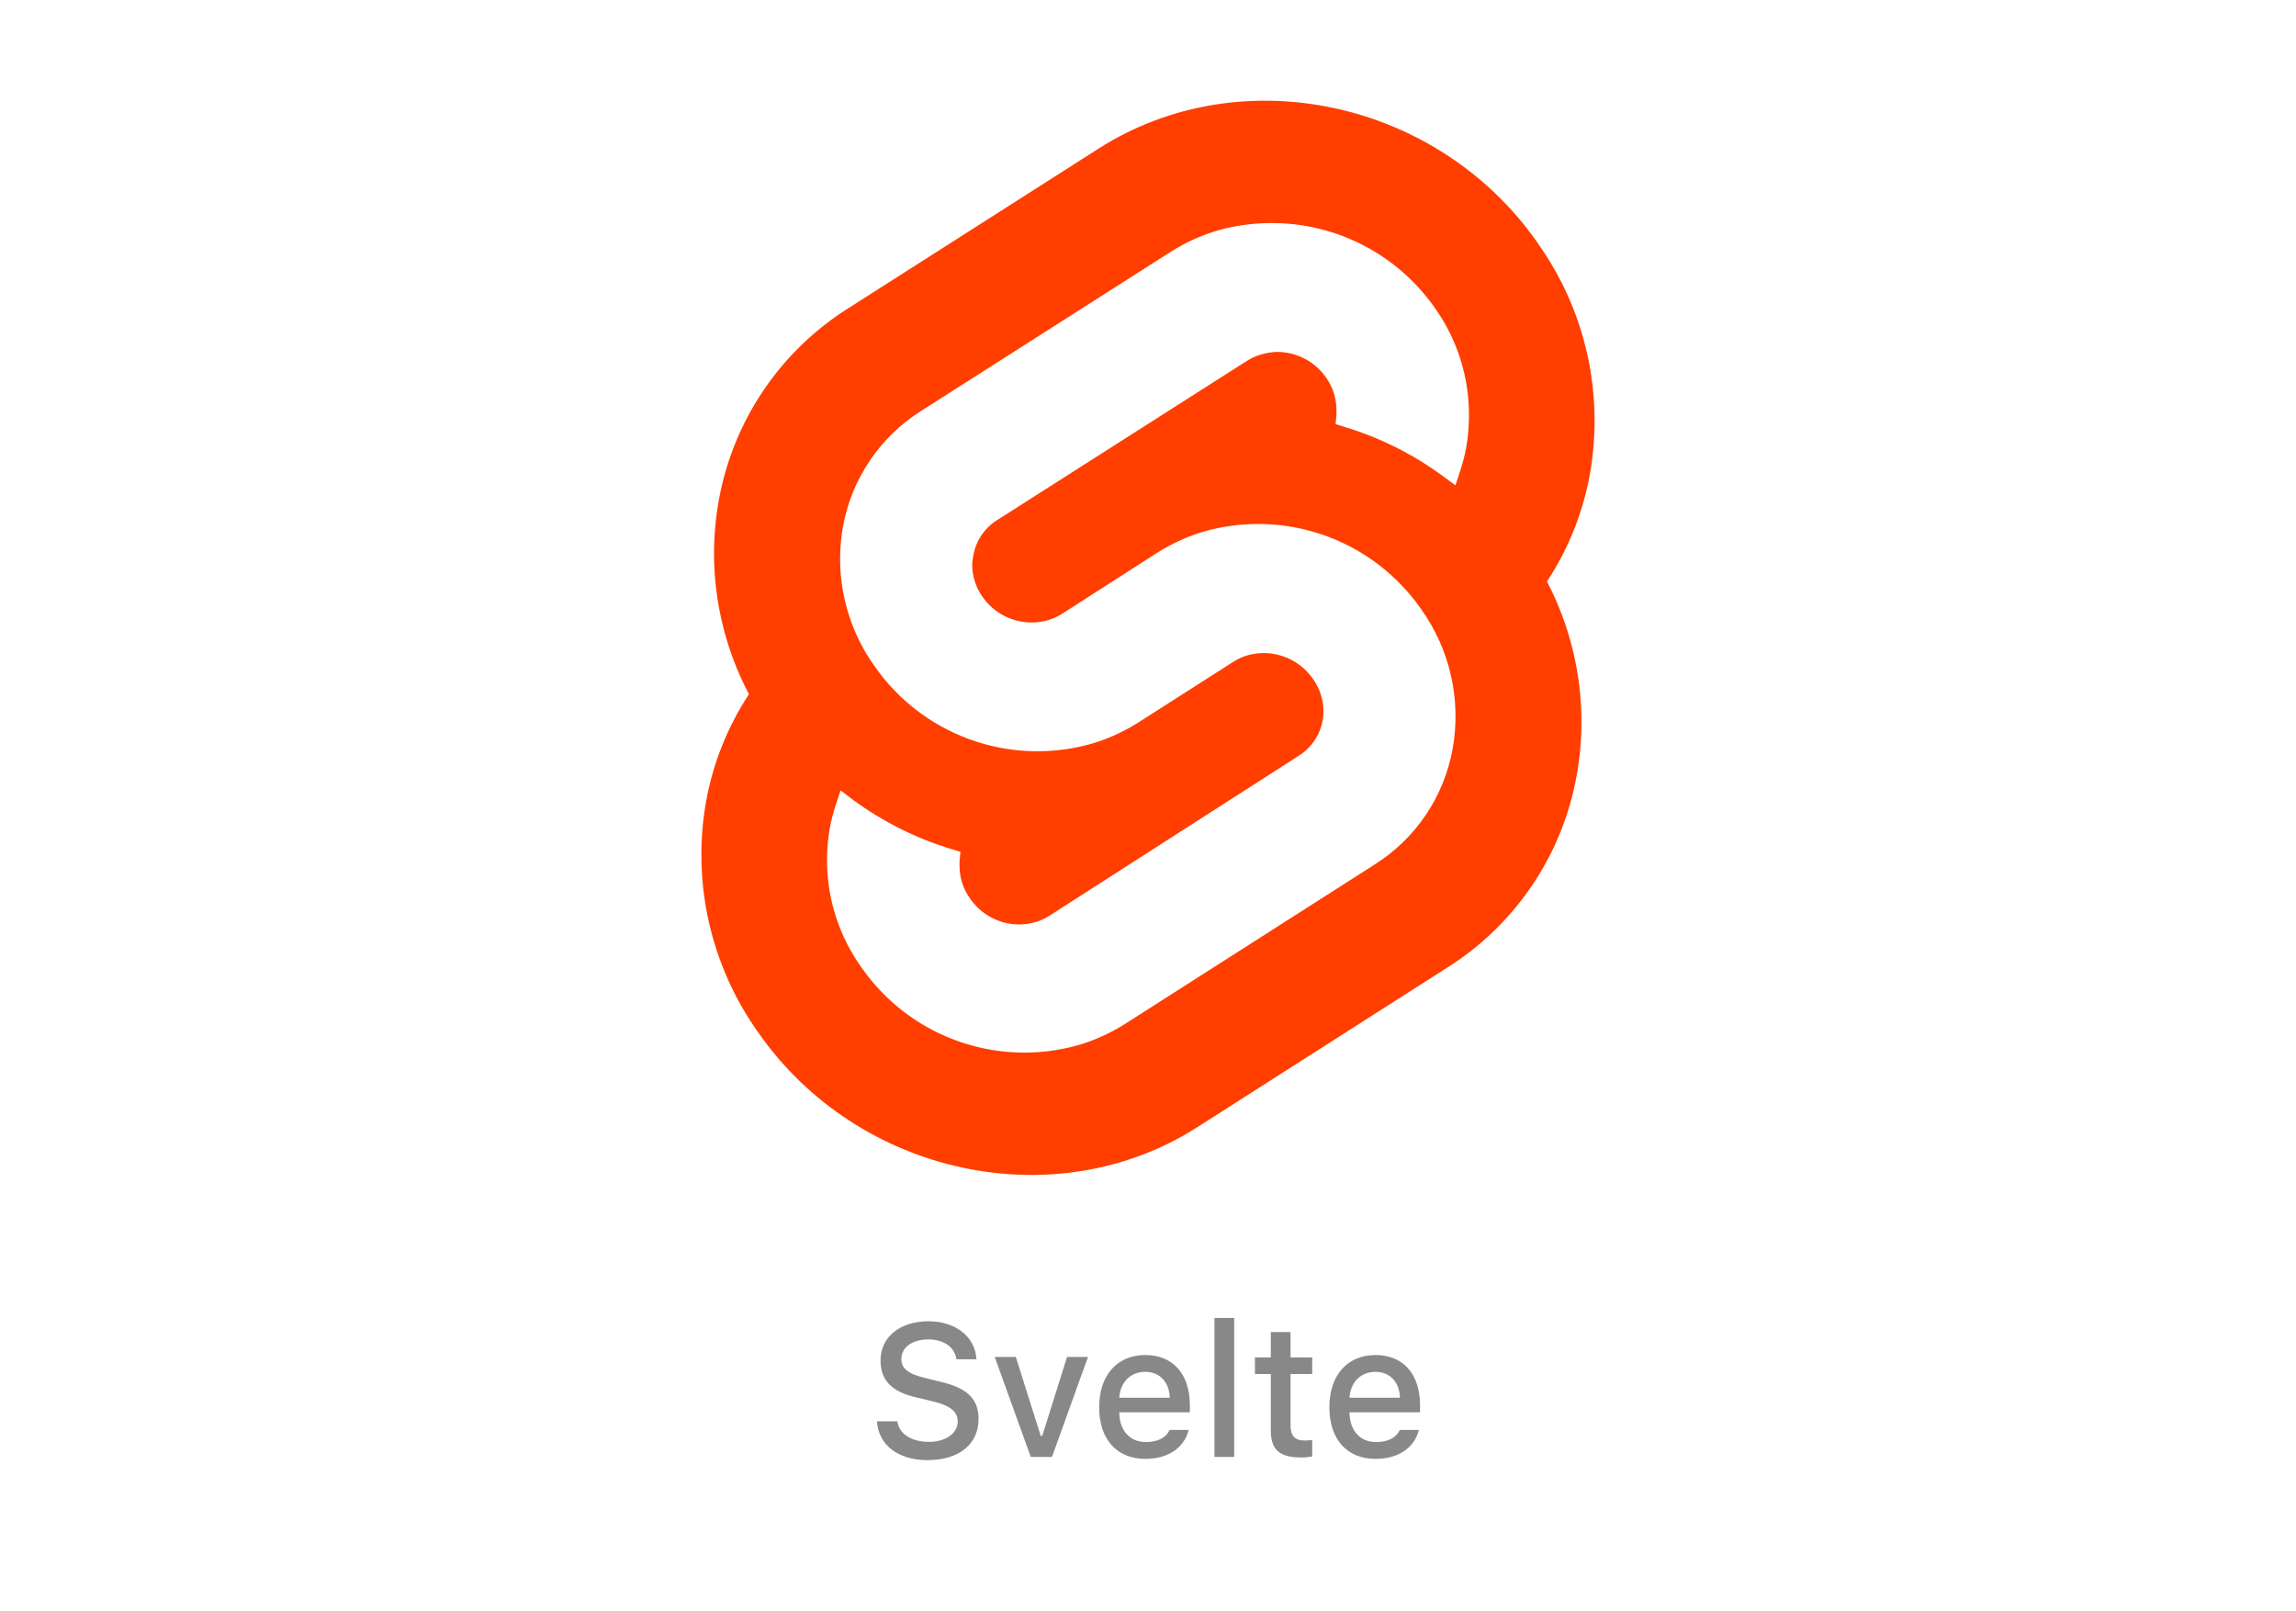 <svg width="171" height="120" viewBox="0 0 171 120" fill="none" xmlns="http://www.w3.org/2000/svg">
<rect width="171" height="120" fill="white"/>
<g clip-path="url(#clip0_1073_19386)">
<path d="M114.517 18.085C107.094 7.453 92.43 4.301 81.83 11.06L63.21 22.935C60.69 24.516 58.528 26.605 56.862 29.07C55.197 31.534 54.063 34.319 53.535 37.246C53.3 38.559 53.18 39.899 53.178 41.243C53.189 44.887 54.081 48.475 55.779 51.699C54.188 54.12 53.102 56.837 52.586 59.688C52.058 62.668 52.132 65.757 52.802 68.695C53.472 71.653 54.726 74.447 56.489 76.915C63.913 87.546 78.611 90.698 89.177 83.94L107.778 72.064C110.296 70.481 112.455 68.389 114.117 65.923C115.779 63.456 116.906 60.669 117.427 57.741C117.666 56.424 117.786 55.088 117.784 53.749C117.78 50.112 116.898 46.53 115.214 43.306C116.806 40.888 117.893 38.173 118.409 35.324C118.64 34.006 118.757 32.671 118.761 31.333C118.762 26.587 117.279 21.959 114.519 18.097L114.517 18.085Z" fill="#FF3E00"/>
<path d="M80.012 77.914C78.789 78.229 77.541 78.388 76.291 78.389C73.902 78.388 71.549 77.809 69.434 76.7C67.318 75.591 65.503 73.986 64.144 72.022C62.484 69.699 61.593 66.915 61.594 64.059C61.595 63.255 61.665 62.452 61.802 61.664C61.914 61.071 62.064 60.49 62.252 59.925L62.602 58.858L63.553 59.58C65.758 61.199 68.221 62.432 70.839 63.226L71.529 63.434L71.464 64.124V64.483C71.462 65.346 71.731 66.188 72.231 66.891C72.636 67.49 73.18 67.981 73.817 68.321C74.47 68.666 75.175 68.844 75.888 68.844C76.264 68.846 76.639 68.798 77.006 68.701C77.405 68.597 77.79 68.428 78.152 68.2L96.752 56.266C97.31 55.912 97.769 55.422 98.086 54.843C98.403 54.264 98.569 53.613 98.567 52.953C98.561 52.089 98.286 51.249 97.779 50.55C97.369 49.959 96.821 49.476 96.184 49.143C95.531 48.806 94.827 48.633 94.117 48.636C93.741 48.635 93.366 48.683 92.998 48.78C92.601 48.882 92.218 49.05 91.859 49.281L84.768 53.812C83.575 54.564 82.304 55.122 80.988 55.472C78.059 56.235 74.966 56.079 72.128 55.027C69.289 53.974 66.843 52.075 65.119 49.587C63.461 47.263 62.57 44.479 62.569 41.624C62.571 40.821 62.641 40.02 62.778 39.229C63.096 37.469 63.776 35.795 64.775 34.313C65.774 32.83 67.07 31.571 68.581 30.616L87.201 18.747C88.37 18.003 89.644 17.441 90.981 17.08C92.197 16.769 93.447 16.611 94.703 16.611C97.096 16.606 99.455 17.182 101.577 18.288C103.699 19.395 105.522 21 106.888 22.966C108.536 25.295 109.416 28.081 109.406 30.934C109.404 31.742 109.334 32.547 109.197 33.337C109.085 33.93 108.935 34.511 108.748 35.075L108.397 36.143L107.447 35.446C105.244 33.825 102.779 32.591 100.161 31.8L99.471 31.586L99.536 30.895V30.538C99.535 29.672 99.267 28.829 98.768 28.122C98.359 27.531 97.812 27.049 97.174 26.716C96.523 26.379 95.821 26.206 95.112 26.208C94.739 26.216 94.368 26.272 94.006 26.377C93.606 26.477 93.221 26.646 92.861 26.878L74.241 38.747C73.799 39.023 73.409 39.403 73.093 39.866C72.799 40.297 72.593 40.806 72.491 41.351C72.445 41.578 72.417 41.809 72.406 42.041C72.406 42.903 72.674 43.742 73.174 44.444C73.583 45.035 74.13 45.517 74.767 45.85C75.418 46.187 76.121 46.36 76.83 46.358C77.206 46.359 77.581 46.311 77.949 46.214C78.348 46.113 78.734 45.944 79.094 45.713L86.199 41.156C87.392 40.403 88.663 39.844 89.979 39.496C91.202 39.181 92.449 39.022 93.7 39.021C96.089 39.02 98.442 39.599 100.559 40.706C102.676 41.814 104.492 43.418 105.854 45.381C106.915 46.869 107.669 48.554 108.07 50.337C108.471 52.121 108.512 53.966 108.189 55.765C107.873 57.525 107.194 59.2 106.195 60.683C105.195 62.166 103.898 63.424 102.386 64.378L83.798 76.247C82.603 77.002 81.33 77.563 80.012 77.914Z" fill="white"/>
</g>
<path d="M65.314 105.848H66.831C66.961 106.784 67.877 107.379 69.196 107.379C70.427 107.379 71.329 106.743 71.329 105.868C71.329 105.116 70.755 104.665 69.449 104.357L68.178 104.05C66.394 103.633 65.58 102.771 65.58 101.322C65.58 99.565 67.016 98.397 69.169 98.397C71.172 98.397 72.635 99.565 72.724 101.227H71.233C71.09 100.317 70.297 99.75 69.148 99.75C67.939 99.75 67.132 100.331 67.132 101.22C67.132 101.924 67.651 102.327 68.936 102.628L70.023 102.895C72.047 103.366 72.881 104.187 72.881 105.67C72.881 107.557 71.418 108.739 69.08 108.739C66.893 108.739 65.423 107.611 65.314 105.848ZM81.029 101.056L78.35 108.5H76.77L74.084 101.056H75.656L77.509 106.928H77.625L79.471 101.056H81.029ZM85.288 102.163C84.201 102.163 83.442 102.929 83.36 104.091H87.12C87.086 102.922 86.375 102.163 85.288 102.163ZM87.113 106.49H88.528C88.193 107.823 87.004 108.644 85.302 108.644C83.169 108.644 81.863 107.181 81.863 104.802C81.863 102.423 83.196 100.912 85.295 100.912C87.366 100.912 88.617 102.327 88.617 104.665V105.178H83.36V105.26C83.408 106.565 84.167 107.393 85.343 107.393C86.231 107.393 86.84 107.071 87.113 106.49ZM90.449 108.5V98.15H91.919V108.5H90.449ZM94.647 99.203H96.116V101.09H97.73V102.327H96.116V106.155C96.116 106.935 96.438 107.276 97.169 107.276C97.394 107.276 97.524 107.263 97.73 107.242V108.466C97.49 108.507 97.217 108.541 96.93 108.541C95.296 108.541 94.647 107.967 94.647 106.531V102.327H93.464V101.09H94.647V99.203ZM102.433 102.163C101.346 102.163 100.587 102.929 100.505 104.091H104.265C104.23 102.922 103.52 102.163 102.433 102.163ZM104.258 106.49H105.673C105.338 107.823 104.148 108.644 102.446 108.644C100.313 108.644 99.008 107.181 99.008 104.802C99.008 102.423 100.341 100.912 102.439 100.912C104.511 100.912 105.762 102.327 105.762 104.665V105.178H100.505V105.26C100.553 106.565 101.312 107.393 102.487 107.393C103.376 107.393 103.984 107.071 104.258 106.49Z" fill="#888888"/>
<defs>
<clipPath id="clip0_1073_19386">
<rect width="80" height="80" fill="white" transform="translate(45.5 7.5)"/>
</clipPath>
</defs>
</svg>
